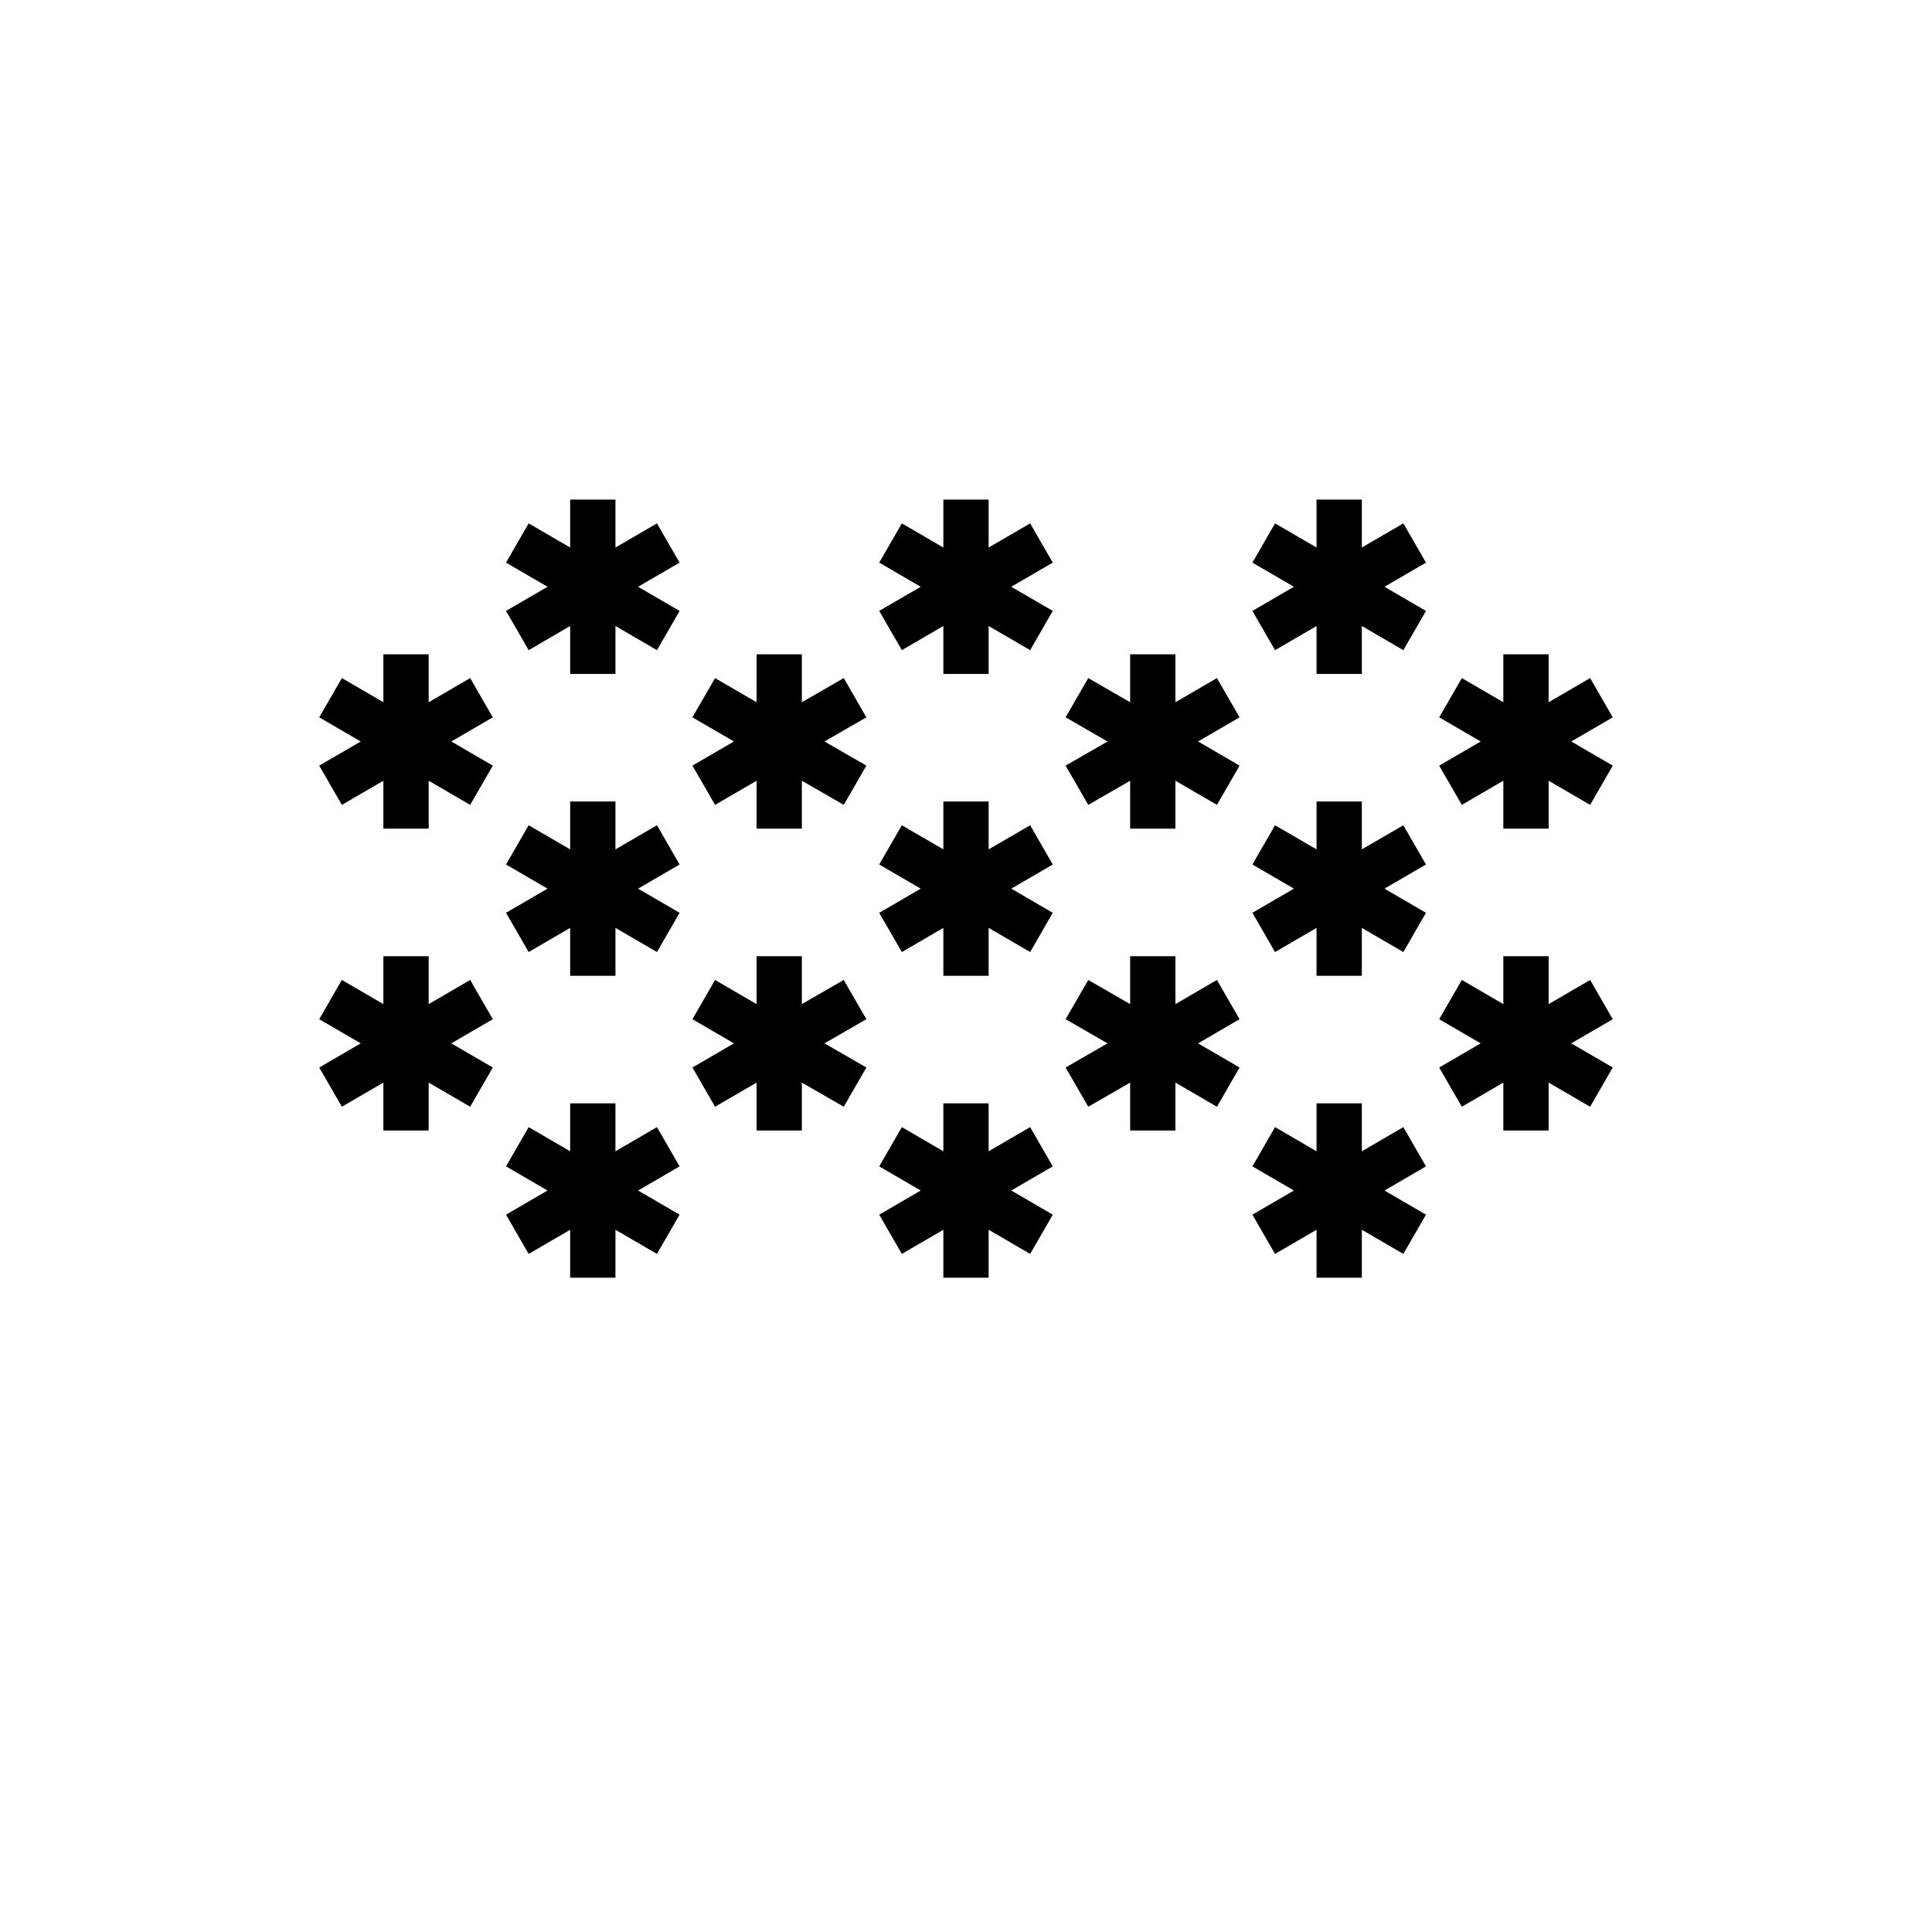 <?xml version="1.0" encoding="utf-8"?>
<!-- Generator: Adobe Illustrator 21.0.2, SVG Export Plug-In . SVG Version: 6.00 Build 0)  -->
<svg version="1.1" id="icon" xmlns="http://www.w3.org/2000/svg" xmlns:xlink="http://www.w3.org/1999/xlink" x="0px" y="0px"
	 viewBox="0 0 512 512" style="enable-background:new 0 0 512 512;" xml:space="preserve">
<g>
	<polygon points="130.6,270.1 124.6,259.7 113.6,266.1 113.6,253.4 101.6,253.4 101.6,266.1 90.6,259.7 84.6,270.1 95.6,276.5 
		84.6,282.9 90.6,293.3 101.6,286.9 101.6,299.6 113.6,299.6 113.6,286.9 124.6,293.3 130.6,282.9 119.6,276.5 	"/>
	<polygon points="229.6,270.1 223.6,259.7 212.5,266.1 212.5,253.4 200.5,253.4 200.5,266.1 189.5,259.7 183.5,270.1 194.5,276.5 
		183.5,282.9 189.5,293.3 200.5,286.9 200.5,299.6 212.5,299.6 212.5,286.9 223.6,293.3 229.6,282.9 218.5,276.5 	"/>
	<polygon points="328.5,270.1 322.5,259.7 311.5,266.1 311.5,253.4 299.5,253.4 299.5,266.1 288.4,259.7 282.4,270.1 293.5,276.5 
		282.4,282.9 288.4,293.3 299.5,286.9 299.5,299.6 311.5,299.6 311.5,286.9 322.5,293.3 328.5,282.9 317.5,276.5 	"/>
	<polygon points="427.4,270.1 421.4,259.7 410.4,266.1 410.4,253.4 398.4,253.4 398.4,266.1 387.4,259.7 381.4,270.1 392.4,276.5 
		381.4,282.9 387.4,293.3 398.4,286.9 398.4,299.6 410.4,299.6 410.4,286.9 421.4,293.3 427.4,282.9 416.4,276.5 	"/>
	<polygon points="377.9,309.1 371.9,298.7 360.9,305.1 360.9,292.4 348.9,292.4 348.9,305.1 337.9,298.7 331.9,309.1 342.9,315.5 
		331.9,321.9 337.9,332.3 348.9,325.9 348.9,338.6 360.9,338.6 360.9,325.9 371.9,332.3 377.9,321.9 366.9,315.5 	"/>
	<polygon points="279,309.1 273,298.7 262,305.1 262,292.4 250,292.4 250,305.1 239,298.7 233,309.1 244,315.5 233,321.9 239,332.3 
		250,325.9 250,338.6 262,338.6 262,325.9 273,332.3 279,321.9 268,315.5 	"/>
	<polygon points="180.1,309.1 174.1,298.7 163.1,305.1 163.1,292.4 151.1,292.4 151.1,305.1 140.1,298.7 134.1,309.1 145.1,315.5 
		134.1,321.9 140.1,332.3 151.1,325.9 151.1,338.6 163.1,338.6 163.1,325.9 174.1,332.3 180.1,321.9 169.1,315.5 	"/>
	<g>
		<polygon points="130.6,190.1 124.6,179.7 113.6,186.1 113.6,173.4 101.6,173.4 101.6,186.1 90.6,179.7 84.6,190.1 95.6,196.5 
			84.6,202.9 90.6,213.3 101.6,206.9 101.6,219.6 113.6,219.6 113.6,206.9 124.6,213.3 130.6,202.9 119.6,196.5 		"/>
		<polygon points="229.6,190.1 223.6,179.7 212.5,186.1 212.5,173.4 200.5,173.4 200.5,186.1 189.5,179.7 183.5,190.1 194.5,196.5 
			183.5,202.9 189.5,213.3 200.5,206.9 200.5,219.6 212.5,219.6 212.5,206.9 223.6,213.3 229.6,202.9 218.5,196.5 		"/>
		<polygon points="328.5,190.1 322.5,179.7 311.5,186.1 311.5,173.4 299.5,173.4 299.5,186.1 288.4,179.7 282.4,190.1 293.5,196.5 
			282.4,202.9 288.4,213.3 299.5,206.9 299.5,219.6 311.5,219.6 311.5,206.9 322.5,213.3 328.5,202.9 317.5,196.5 		"/>
		<polygon points="427.4,190.1 421.4,179.7 410.4,186.1 410.4,173.4 398.4,173.4 398.4,186.1 387.4,179.7 381.4,190.1 392.4,196.5 
			381.4,202.9 387.4,213.3 398.4,206.9 398.4,219.6 410.4,219.6 410.4,206.9 421.4,213.3 427.4,202.9 416.4,196.5 		"/>
		<polygon points="377.9,229.1 371.9,218.7 360.9,225.1 360.9,212.4 348.9,212.4 348.9,225.1 337.9,218.7 331.9,229.1 342.9,235.5 
			331.9,241.9 337.9,252.3 348.9,245.9 348.9,258.6 360.9,258.6 360.9,245.9 371.9,252.3 377.9,241.9 366.9,235.5 		"/>
		<polygon points="279,229.1 273,218.7 262,225.1 262,212.4 250,212.4 250,225.1 239,218.7 233,229.1 244,235.5 233,241.9 
			239,252.3 250,245.9 250,258.6 262,258.6 262,245.9 273,252.3 279,241.9 268,235.5 		"/>
		<polygon points="180.1,229.1 174.1,218.7 163.1,225.1 163.1,212.4 151.1,212.4 151.1,225.1 140.1,218.7 134.1,229.1 145.1,235.5 
			134.1,241.9 140.1,252.3 151.1,245.9 151.1,258.6 163.1,258.6 163.1,245.9 174.1,252.3 180.1,241.9 169.1,235.5 		"/>
	</g>
	<g>
		<polygon points="377.9,149.1 371.9,138.7 360.9,145.1 360.9,132.4 348.9,132.4 348.9,145.1 337.9,138.7 331.9,149.1 342.9,155.5 
			331.9,161.9 337.9,172.3 348.9,165.9 348.9,178.6 360.9,178.6 360.9,165.9 371.9,172.3 377.9,161.9 366.9,155.5 		"/>
		<polygon points="279,149.1 273,138.7 262,145.1 262,132.4 250,132.4 250,145.1 239,138.7 233,149.1 244,155.5 233,161.9 
			239,172.3 250,165.9 250,178.6 262,178.6 262,165.9 273,172.3 279,161.9 268,155.5 		"/>
		<polygon points="180.1,149.1 174.1,138.7 163.1,145.1 163.1,132.4 151.1,132.4 151.1,145.1 140.1,138.7 134.1,149.1 145.1,155.5 
			134.1,161.9 140.1,172.3 151.1,165.9 151.1,178.6 163.1,178.6 163.1,165.9 174.1,172.3 180.1,161.9 169.1,155.5 		"/>
	</g>
</g>
</svg>
